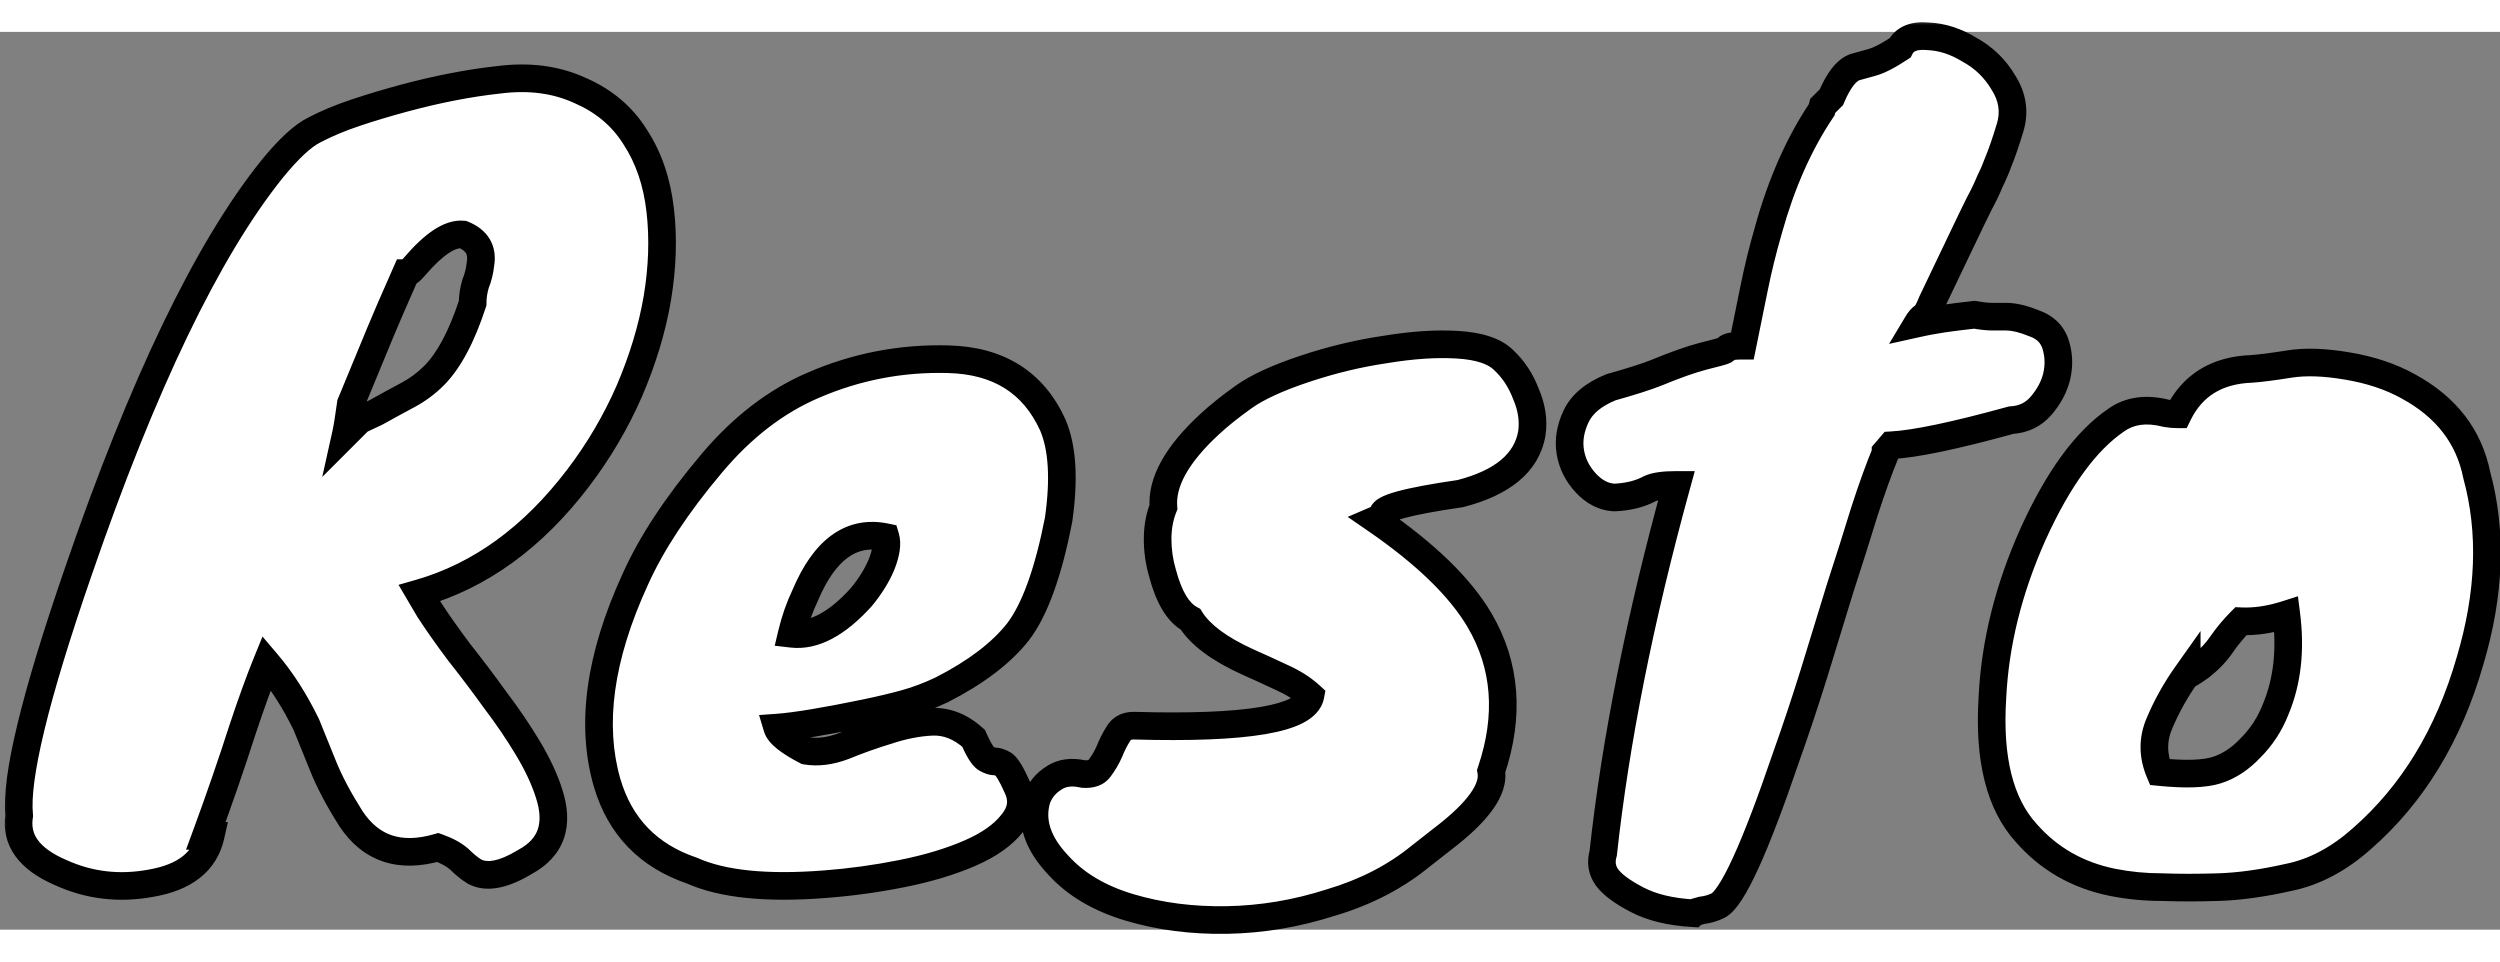 <!-- <svg width="181" height="65" viewBox="0 0 181 65" fill="none" xmlns="http://www.w3.org/2000/svg"> -->
<svg width="221" height="85" viewBox="0 0 181 65" fill="none" xmlns="http://www.w3.org/2000/svg">
<rect x="0" y="0" width="181" height="65" fill="#808080" stroke="none"/>
<mask id="path-1-outside-1_309_55" maskUnits="userSpaceOnUse" x="0" y="-1" width="182" height="67" fill="black">
<rect fill="white" y="-1" width="182" height="67"/>
<path d="M15.25 58.21C14.83 60.077 13.383 61.22 10.91 61.64C8.623 62.06 6.453 61.803 4.4 60.87C2.113 59.89 1.11 58.513 1.39 56.74C1.11 54.033 2.533 48.153 5.66 39.1C10.327 25.52 14.993 15.813 19.66 9.98C20.873 8.487 21.9 7.53 22.74 7.11C23.627 6.643 24.63 6.223 25.75 5.85C26.87 5.477 28.037 5.127 29.25 4.8C31.677 4.147 33.963 3.703 36.11 3.47C38.303 3.19 40.263 3.447 41.99 4.24C43.717 4.987 45.047 6.107 45.98 7.6C46.96 9.093 47.567 10.867 47.8 12.92C48.033 14.927 47.963 17.05 47.59 19.29C47.217 21.483 46.54 23.723 45.56 26.01C44.58 28.25 43.343 30.35 41.85 32.31C38.583 36.603 34.757 39.38 30.37 40.64L31.07 41.83C31.677 42.763 32.4 43.79 33.24 44.91C34.127 46.03 34.99 47.173 35.83 48.34C36.717 49.507 37.51 50.673 38.21 51.84C38.91 53.007 39.423 54.103 39.75 55.13C40.497 57.417 39.913 59.073 38 60.1C36.46 61.033 35.247 61.267 34.36 60.8C33.987 60.567 33.613 60.263 33.24 59.89C32.867 59.563 32.353 59.283 31.7 59.05C28.947 59.843 26.847 59.143 25.4 56.95C24.513 55.55 23.837 54.267 23.37 53.1C22.903 51.933 22.507 50.953 22.18 50.16C21.34 48.433 20.383 46.94 19.31 45.68C18.797 46.94 18.213 48.55 17.56 50.51C16.767 52.983 15.88 55.55 14.9 58.21H15.25ZM29.39 17.47C28.503 19.477 27.897 20.877 27.57 21.67C26.917 23.257 26.193 25.007 25.4 26.92C25.26 27.947 25.143 28.67 25.05 29.09L26.03 28.11L27.22 27.55C28.06 27.083 28.83 26.663 29.53 26.29C30.23 25.917 30.86 25.45 31.42 24.89C32.493 23.817 33.427 22.067 34.22 19.64C34.22 19.173 34.29 18.707 34.43 18.24C34.617 17.773 34.733 17.307 34.78 16.84C34.967 15.813 34.547 15.09 33.52 14.67C32.587 14.577 31.42 15.347 30.02 16.98C29.74 17.307 29.53 17.47 29.39 17.47ZM68.172 47.64C67.285 48.06 66.422 48.387 65.582 48.62C64.742 48.853 63.762 49.087 62.642 49.32C59.702 49.927 57.579 50.277 56.272 50.37C56.412 50.837 57.112 51.397 58.372 52.05C59.212 52.19 60.122 52.073 61.102 51.7C62.129 51.28 63.179 50.907 64.252 50.58C65.372 50.207 66.445 49.997 67.472 49.95C68.546 49.903 69.549 50.3 70.482 51.14C70.856 51.98 71.159 52.47 71.392 52.61C71.626 52.75 71.835 52.82 72.022 52.82C72.209 52.82 72.419 52.89 72.652 53.03C72.885 53.17 73.212 53.707 73.632 54.64C74.099 55.573 73.982 56.46 73.282 57.3C72.629 58.14 71.602 58.863 70.202 59.47C68.802 60.077 67.169 60.567 65.302 60.94C63.435 61.313 61.569 61.57 59.702 61.71C55.502 62.037 52.306 61.71 50.112 60.73C46.939 59.657 44.886 57.533 43.952 54.36C42.739 50.16 43.416 45.26 45.982 39.66C47.149 37.047 48.992 34.247 51.512 31.26C53.706 28.647 56.156 26.757 58.862 25.59C61.989 24.237 65.255 23.607 68.662 23.7C72.302 23.793 74.822 25.38 76.222 28.46C76.922 30.093 77.062 32.38 76.642 35.32C75.895 39.147 74.915 41.853 73.702 43.44C72.489 44.98 70.645 46.38 68.172 47.64ZM64.112 36.58C61.639 36.067 59.702 37.467 58.302 40.78C57.882 41.667 57.556 42.6 57.322 43.58C58.909 43.767 60.589 42.88 62.362 40.92C63.016 40.127 63.505 39.333 63.832 38.54C64.159 37.7 64.252 37.047 64.112 36.58ZM102.852 59.68C101.032 61.173 98.862 62.293 96.342 63.04C93.868 63.833 91.372 64.253 88.852 64.3C86.332 64.347 83.975 64.043 81.782 63.39C79.588 62.737 77.862 61.71 76.602 60.31C75.108 58.723 74.595 57.137 75.062 55.55C75.295 54.897 75.715 54.383 76.322 54.01C76.882 53.637 77.582 53.543 78.422 53.73C78.982 53.777 79.378 53.637 79.612 53.31C79.892 52.937 80.125 52.54 80.312 52.12C80.498 51.653 80.708 51.233 80.942 50.86C81.175 50.44 81.548 50.23 82.062 50.23C90.275 50.463 94.545 49.74 94.872 48.06C94.312 47.547 93.612 47.103 92.772 46.73C91.978 46.357 91.162 45.983 90.322 45.61C88.268 44.677 86.892 43.65 86.192 42.53C85.305 42.063 84.628 40.943 84.162 39.17C83.928 38.377 83.812 37.56 83.812 36.72C83.812 35.88 83.952 35.11 84.232 34.41C84.092 32.59 85.212 30.583 87.592 28.39C88.245 27.783 89.062 27.13 90.042 26.43C91.022 25.73 92.492 25.053 94.452 24.4C96.412 23.747 98.348 23.28 100.262 23C102.222 22.673 103.972 22.557 105.512 22.65C107.098 22.743 108.218 23.117 108.872 23.77C109.572 24.423 110.108 25.24 110.482 26.22C110.902 27.2 111.042 28.157 110.902 29.09C110.528 31.19 108.802 32.637 105.722 33.43C101.848 33.99 99.982 34.503 100.122 34.97C100.122 35.063 99.958 35.18 99.632 35.32C103.225 37.793 105.722 40.22 107.122 42.6C109.035 45.867 109.315 49.507 107.962 53.52C108.195 54.827 107.028 56.46 104.462 58.42C103.855 58.887 103.318 59.307 102.852 59.68ZM131.892 5.64L131.962 5.36L132.592 4.73C133.105 3.517 133.665 2.793 134.272 2.56C134.599 2.467 135.019 2.35 135.532 2.21C136.045 2.07 136.722 1.72 137.562 1.16C137.889 0.507 138.565 0.227 139.592 0.32C140.619 0.367 141.622 0.693 142.602 1.3C143.629 1.86 144.445 2.653 145.052 3.68C145.705 4.707 145.869 5.78 145.542 6.9C145.215 7.973 144.935 8.79 144.702 9.35C144.515 9.863 144.305 10.353 144.072 10.82C143.885 11.287 143.629 11.823 143.302 12.43C143.022 12.99 142.649 13.76 142.182 14.74L139.872 19.57C139.639 20.177 139.429 20.527 139.242 20.62C139.102 20.713 138.962 20.877 138.822 21.11C139.242 21.017 139.592 20.947 139.872 20.9C140.152 20.853 140.432 20.807 140.712 20.76C141.365 20.667 142.112 20.573 142.952 20.48C143.465 20.573 143.909 20.62 144.282 20.62H145.262C145.822 20.62 146.499 20.783 147.292 21.11C148.085 21.39 148.599 21.903 148.832 22.65C149.065 23.397 149.089 24.167 148.902 24.96C148.715 25.707 148.342 26.407 147.782 27.06C147.222 27.713 146.499 28.063 145.612 28.11C141.552 29.23 138.659 29.837 136.932 29.93L136.512 30.42V30.49C136.045 31.61 135.532 33.033 134.972 34.76C134.459 36.44 133.875 38.283 133.222 40.29C132.615 42.25 131.985 44.303 131.332 46.45C130.679 48.55 130.002 50.58 129.302 52.54C127.062 59.12 125.429 62.69 124.402 63.25C124.029 63.437 123.632 63.553 123.212 63.6C122.839 63.693 122.629 63.763 122.582 63.81C120.949 63.717 119.595 63.39 118.522 62.83C117.449 62.27 116.725 61.733 116.352 61.22C115.979 60.707 115.885 60.123 116.072 59.47C116.959 51.35 118.732 42.46 121.392 32.8C120.459 32.8 119.805 32.893 119.432 33.08C118.732 33.453 117.892 33.663 116.912 33.71H116.842C116.095 33.663 115.419 33.313 114.812 32.66C114.205 32.007 113.832 31.26 113.692 30.42C113.552 29.58 113.692 28.717 114.112 27.83C114.532 26.943 115.372 26.243 116.632 25.73C118.125 25.31 119.222 24.96 119.922 24.68C121.275 24.12 122.395 23.723 123.282 23.49C124.215 23.257 124.729 23.117 124.822 23.07C124.962 22.977 125.055 22.907 125.102 22.86C125.242 22.767 125.592 22.72 126.152 22.72C126.432 21.367 126.712 19.99 126.992 18.59C127.272 17.19 127.622 15.767 128.042 14.32C128.975 10.96 130.259 8.067 131.892 5.64ZM153.21 28.11C154.19 27.41 155.403 27.247 156.85 27.62C157.13 27.667 157.41 27.69 157.69 27.69C158.717 25.59 160.49 24.493 163.01 24.4C163.663 24.353 164.573 24.237 165.74 24.05C166.907 23.863 168.307 23.91 169.94 24.19C171.62 24.47 173.09 24.96 174.35 25.66C177.103 27.153 178.76 29.3 179.32 32.1C180.44 36.207 180.277 40.687 178.83 45.54C177.29 50.907 174.677 55.2 170.99 58.42C169.31 59.913 167.537 60.847 165.67 61.22C163.803 61.64 162.123 61.873 160.63 61.92C159.137 61.967 157.76 61.967 156.5 61.92C155.287 61.92 154.097 61.803 152.93 61.57C150.41 61.057 148.333 59.867 146.7 58C144.787 55.9 143.97 52.633 144.25 48.2C144.437 44.28 145.417 40.337 147.19 36.37C149.01 32.357 151.017 29.603 153.21 28.11ZM165.53 42.18C164.363 42.553 163.267 42.717 162.24 42.67C161.727 43.183 161.26 43.743 160.84 44.35C160.467 44.91 159.953 45.447 159.3 45.96C158.647 46.427 158.32 46.613 158.32 46.52C157.527 47.64 156.873 48.807 156.36 50.02C155.847 51.187 155.847 52.377 156.36 53.59C158.227 53.777 159.603 53.73 160.49 53.45C161.377 53.17 162.193 52.633 162.94 51.84C163.733 51.047 164.34 50.113 164.76 49.04C165.6 47.033 165.857 44.747 165.53 42.18Z"/>
</mask>
<path d="M15.25 58.21C14.83 60.077 13.383 61.22 10.91 61.64C8.623 62.06 6.453 61.803 4.4 60.87C2.113 59.89 1.11 58.513 1.39 56.74C1.11 54.033 2.533 48.153 5.66 39.1C10.327 25.52 14.993 15.813 19.66 9.98C20.873 8.487 21.9 7.53 22.74 7.11C23.627 6.643 24.63 6.223 25.75 5.85C26.87 5.477 28.037 5.127 29.25 4.8C31.677 4.147 33.963 3.703 36.11 3.47C38.303 3.19 40.263 3.447 41.99 4.24C43.717 4.987 45.047 6.107 45.98 7.6C46.96 9.093 47.567 10.867 47.8 12.92C48.033 14.927 47.963 17.05 47.59 19.29C47.217 21.483 46.54 23.723 45.56 26.01C44.58 28.25 43.343 30.35 41.85 32.31C38.583 36.603 34.757 39.38 30.37 40.64L31.07 41.83C31.677 42.763 32.4 43.79 33.24 44.91C34.127 46.03 34.99 47.173 35.83 48.34C36.717 49.507 37.51 50.673 38.21 51.84C38.91 53.007 39.423 54.103 39.75 55.13C40.497 57.417 39.913 59.073 38 60.1C36.46 61.033 35.247 61.267 34.36 60.8C33.987 60.567 33.613 60.263 33.24 59.89C32.867 59.563 32.353 59.283 31.7 59.05C28.947 59.843 26.847 59.143 25.4 56.95C24.513 55.55 23.837 54.267 23.37 53.1C22.903 51.933 22.507 50.953 22.18 50.16C21.34 48.433 20.383 46.94 19.31 45.68C18.797 46.94 18.213 48.55 17.56 50.51C16.767 52.983 15.88 55.55 14.9 58.21H15.25ZM29.39 17.47C28.503 19.477 27.897 20.877 27.57 21.67C26.917 23.257 26.193 25.007 25.4 26.92C25.26 27.947 25.143 28.67 25.05 29.09L26.03 28.11L27.22 27.55C28.06 27.083 28.83 26.663 29.53 26.29C30.23 25.917 30.86 25.45 31.42 24.89C32.493 23.817 33.427 22.067 34.22 19.64C34.22 19.173 34.29 18.707 34.43 18.24C34.617 17.773 34.733 17.307 34.78 16.84C34.967 15.813 34.547 15.09 33.52 14.67C32.587 14.577 31.42 15.347 30.02 16.98C29.74 17.307 29.53 17.47 29.39 17.47ZM68.172 47.64C67.285 48.06 66.422 48.387 65.582 48.62C64.742 48.853 63.762 49.087 62.642 49.32C59.702 49.927 57.579 50.277 56.272 50.37C56.412 50.837 57.112 51.397 58.372 52.05C59.212 52.19 60.122 52.073 61.102 51.7C62.129 51.28 63.179 50.907 64.252 50.58C65.372 50.207 66.445 49.997 67.472 49.95C68.546 49.903 69.549 50.3 70.482 51.14C70.856 51.98 71.159 52.47 71.392 52.61C71.626 52.75 71.835 52.82 72.022 52.82C72.209 52.82 72.419 52.89 72.652 53.03C72.885 53.17 73.212 53.707 73.632 54.64C74.099 55.573 73.982 56.46 73.282 57.3C72.629 58.14 71.602 58.863 70.202 59.47C68.802 60.077 67.169 60.567 65.302 60.94C63.435 61.313 61.569 61.57 59.702 61.71C55.502 62.037 52.306 61.71 50.112 60.73C46.939 59.657 44.886 57.533 43.952 54.36C42.739 50.16 43.416 45.26 45.982 39.66C47.149 37.047 48.992 34.247 51.512 31.26C53.706 28.647 56.156 26.757 58.862 25.59C61.989 24.237 65.255 23.607 68.662 23.7C72.302 23.793 74.822 25.38 76.222 28.46C76.922 30.093 77.062 32.38 76.642 35.32C75.895 39.147 74.915 41.853 73.702 43.44C72.489 44.98 70.645 46.38 68.172 47.64ZM64.112 36.58C61.639 36.067 59.702 37.467 58.302 40.78C57.882 41.667 57.556 42.6 57.322 43.58C58.909 43.767 60.589 42.88 62.362 40.92C63.016 40.127 63.505 39.333 63.832 38.54C64.159 37.7 64.252 37.047 64.112 36.58ZM102.852 59.68C101.032 61.173 98.862 62.293 96.342 63.04C93.868 63.833 91.372 64.253 88.852 64.3C86.332 64.347 83.975 64.043 81.782 63.39C79.588 62.737 77.862 61.71 76.602 60.31C75.108 58.723 74.595 57.137 75.062 55.55C75.295 54.897 75.715 54.383 76.322 54.01C76.882 53.637 77.582 53.543 78.422 53.73C78.982 53.777 79.378 53.637 79.612 53.31C79.892 52.937 80.125 52.54 80.312 52.12C80.498 51.653 80.708 51.233 80.942 50.86C81.175 50.44 81.548 50.23 82.062 50.23C90.275 50.463 94.545 49.74 94.872 48.06C94.312 47.547 93.612 47.103 92.772 46.73C91.978 46.357 91.162 45.983 90.322 45.61C88.268 44.677 86.892 43.65 86.192 42.53C85.305 42.063 84.628 40.943 84.162 39.17C83.928 38.377 83.812 37.56 83.812 36.72C83.812 35.88 83.952 35.11 84.232 34.41C84.092 32.59 85.212 30.583 87.592 28.39C88.245 27.783 89.062 27.13 90.042 26.43C91.022 25.73 92.492 25.053 94.452 24.4C96.412 23.747 98.348 23.28 100.262 23C102.222 22.673 103.972 22.557 105.512 22.65C107.098 22.743 108.218 23.117 108.872 23.77C109.572 24.423 110.108 25.24 110.482 26.22C110.902 27.2 111.042 28.157 110.902 29.09C110.528 31.19 108.802 32.637 105.722 33.43C101.848 33.99 99.982 34.503 100.122 34.97C100.122 35.063 99.958 35.18 99.632 35.32C103.225 37.793 105.722 40.22 107.122 42.6C109.035 45.867 109.315 49.507 107.962 53.52C108.195 54.827 107.028 56.46 104.462 58.42C103.855 58.887 103.318 59.307 102.852 59.68ZM131.892 5.64L131.962 5.36L132.592 4.73C133.105 3.517 133.665 2.793 134.272 2.56C134.599 2.467 135.019 2.35 135.532 2.21C136.045 2.07 136.722 1.72 137.562 1.16C137.889 0.507 138.565 0.227 139.592 0.32C140.619 0.367 141.622 0.693 142.602 1.3C143.629 1.86 144.445 2.653 145.052 3.68C145.705 4.707 145.869 5.78 145.542 6.9C145.215 7.973 144.935 8.79 144.702 9.35C144.515 9.863 144.305 10.353 144.072 10.82C143.885 11.287 143.629 11.823 143.302 12.43C143.022 12.99 142.649 13.76 142.182 14.74L139.872 19.57C139.639 20.177 139.429 20.527 139.242 20.62C139.102 20.713 138.962 20.877 138.822 21.11C139.242 21.017 139.592 20.947 139.872 20.9C140.152 20.853 140.432 20.807 140.712 20.76C141.365 20.667 142.112 20.573 142.952 20.48C143.465 20.573 143.909 20.62 144.282 20.62H145.262C145.822 20.62 146.499 20.783 147.292 21.11C148.085 21.39 148.599 21.903 148.832 22.65C149.065 23.397 149.089 24.167 148.902 24.96C148.715 25.707 148.342 26.407 147.782 27.06C147.222 27.713 146.499 28.063 145.612 28.11C141.552 29.23 138.659 29.837 136.932 29.93L136.512 30.42V30.49C136.045 31.61 135.532 33.033 134.972 34.76C134.459 36.44 133.875 38.283 133.222 40.29C132.615 42.25 131.985 44.303 131.332 46.45C130.679 48.55 130.002 50.58 129.302 52.54C127.062 59.12 125.429 62.69 124.402 63.25C124.029 63.437 123.632 63.553 123.212 63.6C122.839 63.693 122.629 63.763 122.582 63.81C120.949 63.717 119.595 63.39 118.522 62.83C117.449 62.27 116.725 61.733 116.352 61.22C115.979 60.707 115.885 60.123 116.072 59.47C116.959 51.35 118.732 42.46 121.392 32.8C120.459 32.8 119.805 32.893 119.432 33.08C118.732 33.453 117.892 33.663 116.912 33.71H116.842C116.095 33.663 115.419 33.313 114.812 32.66C114.205 32.007 113.832 31.26 113.692 30.42C113.552 29.58 113.692 28.717 114.112 27.83C114.532 26.943 115.372 26.243 116.632 25.73C118.125 25.31 119.222 24.96 119.922 24.68C121.275 24.12 122.395 23.723 123.282 23.49C124.215 23.257 124.729 23.117 124.822 23.07C124.962 22.977 125.055 22.907 125.102 22.86C125.242 22.767 125.592 22.72 126.152 22.72C126.432 21.367 126.712 19.99 126.992 18.59C127.272 17.19 127.622 15.767 128.042 14.32C128.975 10.96 130.259 8.067 131.892 5.64ZM153.21 28.11C154.19 27.41 155.403 27.247 156.85 27.62C157.13 27.667 157.41 27.69 157.69 27.69C158.717 25.59 160.49 24.493 163.01 24.4C163.663 24.353 164.573 24.237 165.74 24.05C166.907 23.863 168.307 23.91 169.94 24.19C171.62 24.47 173.09 24.96 174.35 25.66C177.103 27.153 178.76 29.3 179.32 32.1C180.44 36.207 180.277 40.687 178.83 45.54C177.29 50.907 174.677 55.2 170.99 58.42C169.31 59.913 167.537 60.847 165.67 61.22C163.803 61.64 162.123 61.873 160.63 61.92C159.137 61.967 157.76 61.967 156.5 61.92C155.287 61.92 154.097 61.803 152.93 61.57C150.41 61.057 148.333 59.867 146.7 58C144.787 55.9 143.97 52.633 144.25 48.2C144.437 44.28 145.417 40.337 147.19 36.37C149.01 32.357 151.017 29.603 153.21 28.11ZM165.53 42.18C164.363 42.553 163.267 42.717 162.24 42.67C161.727 43.183 161.26 43.743 160.84 44.35C160.467 44.91 159.953 45.447 159.3 45.96C158.647 46.427 158.32 46.613 158.32 46.52C157.527 47.64 156.873 48.807 156.36 50.02C155.847 51.187 155.847 52.377 156.36 53.59C158.227 53.777 159.603 53.73 160.49 53.45C161.377 53.17 162.193 52.633 162.94 51.84C163.733 51.047 164.34 50.113 164.76 49.04C165.6 47.033 165.857 44.747 165.53 42.18Z" fill="white"/>
<path d="M15.25 58.21L16.226 58.429L16.5 57.21H15.25V58.21ZM10.91 61.64L10.743 60.654L10.729 60.657L10.91 61.64ZM4.4 60.87L4.814 59.96L4.804 59.955L4.794 59.951L4.4 60.87ZM1.39 56.74L2.378 56.896L2.398 56.767L2.385 56.637L1.39 56.74ZM5.66 39.1L6.605 39.426L6.606 39.425L5.66 39.1ZM19.66 9.98L18.884 9.349L18.879 9.355L19.66 9.98ZM22.74 7.11L23.187 8.004L23.197 8L23.206 7.995L22.74 7.11ZM25.75 5.85L25.434 4.901L25.434 4.901L25.75 5.85ZM29.25 4.8L28.99 3.834V3.834L29.25 4.8ZM36.11 3.47L36.218 4.464L36.227 4.463L36.237 4.462L36.11 3.47ZM41.99 4.24L41.572 5.149L41.583 5.153L41.593 5.158L41.99 4.24ZM45.98 7.6L45.132 8.13L45.138 8.139L45.144 8.149L45.98 7.6ZM47.8 12.92L46.806 13.033L46.807 13.036L47.8 12.92ZM47.59 19.29L48.576 19.458L48.576 19.454L47.59 19.29ZM45.56 26.01L46.476 26.411L46.479 26.404L45.56 26.01ZM41.85 32.31L41.055 31.704L41.054 31.704L41.85 32.31ZM30.37 40.64L30.094 39.679L28.854 40.035L29.508 41.147L30.37 40.64ZM31.07 41.83L30.208 42.337L30.219 42.356L30.232 42.375L31.07 41.83ZM33.24 44.91L32.44 45.51L32.448 45.52L32.456 45.531L33.24 44.91ZM35.83 48.34L35.019 48.924L35.026 48.935L35.034 48.945L35.83 48.34ZM38.21 51.84L39.068 51.325L38.21 51.84ZM39.75 55.13L38.797 55.433L38.799 55.44L39.75 55.13ZM38 60.1L37.527 59.219L37.504 59.231L37.482 59.245L38 60.1ZM34.36 60.8L33.83 61.648L33.861 61.668L33.894 61.685L34.36 60.8ZM33.24 59.89L33.947 59.183L33.924 59.159L33.898 59.137L33.24 59.89ZM31.7 59.05L32.036 58.108L31.733 58L31.423 58.089L31.7 59.05ZM25.4 56.95L24.555 57.485L24.56 57.493L24.565 57.501L25.4 56.95ZM23.37 53.1L22.442 53.471L23.37 53.1ZM22.18 50.16L23.105 49.779L23.093 49.751L23.079 49.722L22.18 50.16ZM19.31 45.68L20.071 45.032L19.005 43.779L18.384 45.303L19.31 45.68ZM17.56 50.51L16.611 50.194L16.608 50.205L17.56 50.51ZM14.9 58.21L13.962 57.864L13.466 59.21H14.9V58.21ZM29.39 17.47V16.47H28.739L28.475 17.066L29.39 17.47ZM27.57 21.67L26.645 21.289V21.289L27.57 21.67ZM25.4 26.92L24.476 26.537L24.427 26.657L24.409 26.785L25.4 26.92ZM25.05 29.09L24.074 28.873L23.329 32.225L25.757 29.797L25.05 29.09ZM26.03 28.11L25.604 27.205L25.446 27.279L25.323 27.403L26.03 28.11ZM27.22 27.55L27.646 28.455L27.676 28.441L27.706 28.424L27.22 27.55ZM29.53 26.29L30.001 27.172L29.53 26.29ZM31.42 24.89L30.713 24.183L31.42 24.89ZM34.22 19.64L35.17 19.951L35.22 19.799V19.64H34.22ZM34.43 18.24L33.502 17.869L33.485 17.91L33.472 17.953L34.43 18.24ZM34.78 16.84L33.796 16.661L33.789 16.701L33.785 16.741L34.78 16.84ZM33.52 14.67L33.899 13.745L33.764 13.689L33.62 13.675L33.52 14.67ZM30.02 16.98L30.779 17.631L30.02 16.98ZM14.274 57.99C14.113 58.709 13.766 59.259 13.23 59.683C12.677 60.12 11.871 60.462 10.743 60.654L11.077 62.626C12.422 62.398 13.576 61.959 14.47 61.252C15.38 60.533 15.967 59.577 16.226 58.429L14.274 57.99ZM10.729 60.657C8.637 61.041 6.675 60.806 4.814 59.96L3.986 61.78C6.232 62.801 8.61 63.079 11.091 62.623L10.729 60.657ZM4.794 59.951C3.744 59.501 3.099 59.005 2.741 58.514C2.405 58.052 2.277 57.536 2.378 56.896L0.402 56.584C0.223 57.717 0.457 58.776 1.124 59.691C1.77 60.577 2.769 61.259 4.006 61.789L4.794 59.951ZM2.385 56.637C2.264 55.468 2.51 53.467 3.219 50.535C3.921 47.638 5.047 43.938 6.605 39.426L4.715 38.774C3.146 43.315 1.998 47.082 1.276 50.065C0.562 53.014 0.236 55.305 0.395 56.843L2.385 56.637ZM6.606 39.425C11.263 25.873 15.885 16.3 20.441 10.605L18.879 9.355C14.102 15.327 9.39 25.167 4.714 38.775L6.606 39.425ZM20.436 10.611C21.634 9.136 22.549 8.323 23.187 8.004L22.293 6.216C21.251 6.737 20.112 7.838 18.884 9.349L20.436 10.611ZM23.206 7.995C24.037 7.558 24.989 7.158 26.066 6.799L25.434 4.901C24.271 5.289 23.216 5.729 22.274 6.225L23.206 7.995ZM26.066 6.799C27.166 6.432 28.314 6.088 29.51 5.766L28.99 3.834C27.759 4.166 26.573 4.521 25.434 4.901L26.066 6.799ZM29.51 5.766C31.895 5.124 34.13 4.691 36.218 4.464L36.002 2.476C33.797 2.716 31.459 3.17 28.99 3.834L29.51 5.766ZM36.237 4.462C38.275 4.202 40.042 4.446 41.572 5.149L42.407 3.331C40.485 2.448 38.331 2.178 35.983 2.478L36.237 4.462ZM41.593 5.158C43.147 5.83 44.314 6.821 45.132 8.13L46.828 7.07C45.78 5.393 44.286 4.144 42.387 3.322L41.593 5.158ZM45.144 8.149C46.026 9.492 46.588 11.111 46.806 13.033L48.794 12.807C48.545 10.623 47.895 8.695 46.816 7.051L45.144 8.149ZM46.807 13.036C47.028 14.938 46.963 16.967 46.604 19.126L48.576 19.454C48.963 17.133 49.039 14.915 48.793 12.805L46.807 13.036ZM46.604 19.122C46.245 21.229 45.593 23.393 44.641 25.616L46.479 26.404C47.487 24.053 48.188 21.737 48.576 19.458L46.604 19.122ZM44.644 25.609C43.696 27.776 42.5 29.807 41.055 31.704L42.645 32.916C44.187 30.893 45.464 28.724 46.476 26.411L44.644 25.609ZM41.054 31.704C37.893 35.859 34.238 38.489 30.094 39.679L30.646 41.601C35.276 40.271 39.273 37.348 42.646 32.916L41.054 31.704ZM29.508 41.147L30.208 42.337L31.932 41.323L31.232 40.133L29.508 41.147ZM30.232 42.375C30.853 43.331 31.59 44.376 32.44 45.51L34.04 44.31C33.21 43.204 32.5 42.196 31.908 41.285L30.232 42.375ZM32.456 45.531C33.333 46.639 34.187 47.77 35.019 48.924L36.642 47.756C35.793 46.577 34.92 45.421 34.024 44.289L32.456 45.531ZM35.034 48.945C35.9 50.085 36.673 51.221 37.352 52.355L39.068 51.325C38.347 50.125 37.533 48.928 36.626 47.735L35.034 48.945ZM37.352 52.355C38.023 53.471 38.499 54.497 38.797 55.433L40.703 54.827C40.348 53.71 39.797 52.542 39.068 51.325L37.352 52.355ZM38.799 55.44C39.129 56.451 39.125 57.199 38.929 57.755C38.739 58.296 38.318 58.794 37.527 59.219L38.473 60.981C39.595 60.379 40.423 59.535 40.816 58.42C41.203 57.319 41.117 56.096 40.701 54.82L38.799 55.44ZM37.482 59.245C36.004 60.141 35.217 60.121 34.826 59.915L33.894 61.685C35.277 62.413 36.916 61.926 38.518 60.955L37.482 59.245ZM34.89 59.952C34.592 59.766 34.277 59.513 33.947 59.183L32.533 60.597C32.95 61.014 33.381 61.367 33.83 61.648L34.89 59.952ZM33.898 59.137C33.401 58.702 32.764 58.368 32.036 58.108L31.364 59.992C31.942 60.198 32.332 60.425 32.581 60.643L33.898 59.137ZM31.423 58.089C30.184 58.446 29.185 58.441 28.376 58.171C27.577 57.905 26.859 57.345 26.235 56.399L24.565 57.501C25.388 58.748 26.443 59.635 27.744 60.069C29.035 60.499 30.463 60.447 31.977 60.011L31.423 58.089ZM26.245 56.415C25.381 55.051 24.736 53.824 24.299 52.729L22.442 53.471C22.937 54.71 23.645 56.048 24.555 57.485L26.245 56.415ZM24.299 52.729C23.831 51.56 23.433 50.577 23.105 49.779L21.255 50.541C21.58 51.33 21.976 52.307 22.442 53.471L24.299 52.729ZM23.079 49.722C22.208 47.932 21.207 46.365 20.071 45.032L18.549 46.328C19.559 47.515 20.472 48.935 21.281 50.597L23.079 49.722ZM18.384 45.303C17.859 46.59 17.268 48.222 16.611 50.194L18.509 50.826C19.158 48.877 19.734 47.29 20.236 46.057L18.384 45.303ZM16.608 50.205C15.819 52.663 14.937 55.216 13.962 57.864L15.838 58.556C16.823 55.884 17.714 53.303 18.512 50.815L16.608 50.205ZM14.9 59.21H15.25V57.21H14.9V59.21ZM28.475 17.066C27.589 19.072 26.977 20.483 26.645 21.289L28.495 22.051C28.816 21.271 29.418 19.881 30.305 17.874L28.475 17.066ZM26.645 21.289C25.992 22.875 25.269 24.624 24.476 26.537L26.324 27.303C27.117 25.389 27.841 23.638 28.495 22.051L26.645 21.289ZM24.409 26.785C24.269 27.811 24.157 28.498 24.074 28.873L26.026 29.307C26.13 28.842 26.251 28.082 26.391 27.055L24.409 26.785ZM25.757 29.797L26.737 28.817L25.323 27.403L24.343 28.383L25.757 29.797ZM26.456 29.015L27.646 28.455L26.794 26.645L25.604 27.205L26.456 29.015ZM27.706 28.424C28.542 27.96 29.306 27.543 30.001 27.172L29.059 25.408C28.354 25.784 27.578 26.207 26.734 26.676L27.706 28.424ZM30.001 27.172C30.788 26.753 31.497 26.227 32.127 25.597L30.713 24.183C30.223 24.673 29.672 25.081 29.059 25.408L30.001 27.172ZM32.127 25.597C33.363 24.361 34.358 22.438 35.17 19.951L33.27 19.329C32.496 21.696 31.624 23.272 30.713 24.183L32.127 25.597ZM35.22 19.64C35.22 19.275 35.275 18.905 35.388 18.527L33.472 17.953C33.305 18.508 33.22 19.072 33.22 19.64H35.22ZM35.358 18.611C35.578 18.064 35.718 17.506 35.775 16.939L33.785 16.741C33.748 17.107 33.656 17.483 33.502 17.869L35.358 18.611ZM35.764 17.019C35.889 16.331 35.827 15.64 35.47 15.025C35.118 14.419 34.55 14.011 33.899 13.745L33.141 15.595C33.517 15.749 33.672 15.913 33.74 16.03C33.803 16.139 33.858 16.322 33.796 16.661L35.764 17.019ZM33.62 13.675C32.835 13.597 32.079 13.891 31.394 14.343C30.703 14.799 29.992 15.476 29.261 16.329L30.779 17.631C31.448 16.851 32.02 16.326 32.496 16.012C32.978 15.694 33.271 15.65 33.42 15.665L33.62 13.675ZM29.261 16.329C29.204 16.396 29.155 16.448 29.116 16.487C29.076 16.527 29.05 16.549 29.039 16.558C29.025 16.569 29.041 16.554 29.085 16.533C29.127 16.514 29.234 16.47 29.39 16.47V18.47C29.809 18.47 30.122 18.249 30.266 18.137C30.447 17.997 30.619 17.818 30.779 17.631L29.261 16.329ZM68.172 47.64L68.6 48.544L68.613 48.538L68.626 48.531L68.172 47.64ZM65.582 48.62L65.85 49.584L65.582 48.62ZM62.642 49.32L62.844 50.299L62.846 50.299L62.642 49.32ZM56.272 50.37L56.201 49.373L54.956 49.462L55.314 50.657L56.272 50.37ZM58.372 52.05L57.912 52.938L58.052 53.01L58.208 53.036L58.372 52.05ZM61.102 51.7L61.458 52.635L61.47 52.63L61.481 52.626L61.102 51.7ZM64.252 50.58L64.543 51.537L64.556 51.533L64.568 51.529L64.252 50.58ZM67.472 49.95L67.429 48.951L67.427 48.951L67.472 49.95ZM70.482 51.14L71.396 50.734L71.309 50.539L71.151 50.397L70.482 51.14ZM71.392 52.61L71.907 51.752L71.392 52.61ZM73.632 54.64L72.72 55.05L72.729 55.069L72.738 55.087L73.632 54.64ZM73.282 57.3L72.514 56.66L72.503 56.673L72.493 56.686L73.282 57.3ZM70.202 59.47L70.6 60.388L70.202 59.47ZM65.302 60.94L65.498 61.921L65.302 60.94ZM59.702 61.71L59.627 60.713L59.625 60.713L59.702 61.71ZM50.112 60.73L50.52 59.817L50.477 59.798L50.433 59.783L50.112 60.73ZM43.952 54.36L42.992 54.638L42.993 54.642L43.952 54.36ZM45.982 39.66L46.891 40.077L46.895 40.068L45.982 39.66ZM51.512 31.26L52.276 31.905L52.278 31.903L51.512 31.26ZM58.862 25.59L59.258 26.508L59.259 26.508L58.862 25.59ZM68.662 23.7L68.635 24.7L68.637 24.7L68.662 23.7ZM76.222 28.46L77.141 28.066L77.137 28.056L77.133 28.046L76.222 28.46ZM76.642 35.32L77.624 35.511L77.629 35.487L77.632 35.461L76.642 35.32ZM73.702 43.44L74.488 44.059L74.492 44.053L74.497 44.047L73.702 43.44ZM64.112 36.58L65.07 36.293L64.899 35.722L64.315 35.601L64.112 36.58ZM58.302 40.78L59.206 41.208L59.215 41.189L59.223 41.169L58.302 40.78ZM57.322 43.58L56.349 43.348L56.089 44.442L57.205 44.573L57.322 43.58ZM62.362 40.92L63.104 41.591L63.119 41.574L63.134 41.556L62.362 40.92ZM63.832 38.54L64.757 38.921L64.761 38.912L64.764 38.902L63.832 38.54ZM67.744 46.736C66.903 47.135 66.093 47.44 65.314 47.657L65.85 49.584C66.751 49.333 67.668 48.985 68.6 48.544L67.744 46.736ZM65.314 47.657C64.501 47.883 63.543 48.111 62.438 48.341L62.846 50.299C63.981 50.062 64.984 49.824 65.85 49.584L65.314 47.657ZM62.44 48.341C59.503 48.947 57.436 49.284 56.201 49.373L56.343 51.367C57.722 51.269 59.902 50.907 62.844 50.299L62.44 48.341ZM55.314 50.657C55.474 51.19 55.884 51.606 56.278 51.921C56.699 52.258 57.253 52.596 57.912 52.938L58.833 51.162C58.231 50.85 57.805 50.582 57.527 50.359C57.221 50.114 57.21 50.017 57.23 50.083L55.314 50.657ZM58.208 53.036C59.259 53.212 60.35 53.056 61.458 52.635L60.746 50.766C59.894 51.09 59.165 51.168 58.537 51.064L58.208 53.036ZM61.481 52.626C62.478 52.217 63.499 51.854 64.543 51.537L63.961 49.623C62.858 49.959 61.779 50.343 60.724 50.775L61.481 52.626ZM64.568 51.529C65.614 51.18 66.596 50.991 67.518 50.949L67.427 48.951C66.296 49.002 65.131 49.233 63.936 49.631L64.568 51.529ZM67.516 50.949C68.283 50.916 69.039 51.187 69.813 51.883L71.151 50.397C70.058 49.413 68.808 48.891 67.429 48.951L67.516 50.949ZM69.568 51.546C69.764 51.986 69.954 52.365 70.139 52.664C70.301 52.925 70.541 53.265 70.878 53.468L71.907 51.752C71.977 51.794 71.995 51.825 71.965 51.791C71.941 51.762 71.899 51.706 71.84 51.611C71.722 51.42 71.574 51.134 71.396 50.734L69.568 51.546ZM70.878 53.468C71.2 53.661 71.59 53.82 72.022 53.82V51.82C72.054 51.82 72.062 51.826 72.041 51.819C72.019 51.811 71.974 51.793 71.907 51.752L70.878 53.468ZM72.022 53.82C71.99 53.82 71.982 53.814 72.004 53.821C72.026 53.829 72.07 53.847 72.138 53.888L73.167 52.172C72.845 51.979 72.455 51.82 72.022 51.82V53.82ZM72.138 53.888C72.058 53.84 72.038 53.803 72.074 53.847C72.104 53.882 72.152 53.949 72.218 54.057C72.351 54.276 72.518 54.601 72.72 55.05L74.544 54.23C74.326 53.745 74.12 53.336 73.926 53.018C73.762 52.747 73.514 52.381 73.167 52.172L72.138 53.888ZM72.738 55.087C72.897 55.406 72.931 55.66 72.903 55.874C72.875 56.092 72.77 56.353 72.514 56.66L74.05 57.94C74.495 57.407 74.798 56.804 74.886 56.136C74.975 55.463 74.834 54.807 74.527 54.193L72.738 55.087ZM72.493 56.686C71.978 57.349 71.113 57.985 69.805 58.552L70.6 60.388C72.091 59.741 73.28 58.931 74.072 57.914L72.493 56.686ZM69.805 58.552C68.483 59.125 66.92 59.597 65.106 59.959L65.498 61.921C67.418 61.537 69.121 61.028 70.6 60.388L69.805 58.552ZM65.106 59.959C63.279 60.325 61.453 60.576 59.627 60.713L59.777 62.707C61.685 62.564 63.592 62.302 65.498 61.921L65.106 59.959ZM59.625 60.713C55.483 61.035 52.486 60.695 50.52 59.817L49.704 61.643C52.125 62.725 55.522 63.038 59.78 62.707L59.625 60.713ZM50.433 59.783C47.563 58.812 45.752 56.934 44.912 54.078L42.993 54.642C44.02 58.133 46.315 60.501 49.792 61.677L50.433 59.783ZM44.913 54.083C43.789 50.191 44.384 45.547 46.891 40.077L45.073 39.243C42.447 44.973 41.689 50.129 42.992 54.638L44.913 54.083ZM46.895 40.068C48.013 37.565 49.797 34.844 52.276 31.905L50.748 30.615C48.188 33.649 46.285 36.529 45.069 39.252L46.895 40.068ZM52.278 31.903C54.387 29.39 56.715 27.604 59.258 26.508L58.466 24.672C55.596 25.909 53.024 27.903 50.746 30.617L52.278 31.903ZM59.259 26.508C62.252 25.212 65.374 24.61 68.635 24.7L68.69 22.7C65.137 22.603 61.725 23.261 58.465 24.672L59.259 26.508ZM68.637 24.7C70.317 24.743 71.672 25.128 72.749 25.806C73.822 26.482 74.681 27.487 75.312 28.874L77.133 28.046C76.363 26.353 75.262 25.025 73.815 24.114C72.372 23.205 70.648 22.751 68.688 22.7L68.637 24.7ZM75.303 28.854C75.897 30.24 76.062 32.312 75.652 35.179L77.632 35.461C78.063 32.448 77.947 29.946 77.141 28.066L75.303 28.854ZM75.661 35.129C74.921 38.922 73.975 41.437 72.908 42.833L74.497 44.047C75.856 42.27 76.87 39.372 77.624 35.511L75.661 35.129ZM72.917 42.821C71.822 44.211 70.113 45.529 67.718 46.749L68.626 48.531C71.178 47.231 73.156 45.749 74.488 44.059L72.917 42.821ZM64.315 35.601C62.821 35.291 61.429 35.56 60.219 36.435C59.046 37.283 58.119 38.645 57.381 40.391L59.223 41.169C59.886 39.602 60.627 38.607 61.391 38.055C62.117 37.53 62.93 37.356 63.909 37.559L64.315 35.601ZM57.398 40.352C56.948 41.303 56.598 42.303 56.349 43.348L58.295 43.812C58.513 42.898 58.816 42.03 59.206 41.208L57.398 40.352ZM57.205 44.573C59.278 44.817 61.256 43.633 63.104 41.591L61.621 40.249C59.922 42.127 58.539 42.716 57.439 42.587L57.205 44.573ZM63.134 41.556C63.839 40.7 64.386 39.822 64.757 38.921L62.907 38.159C62.625 38.844 62.192 39.553 61.59 40.284L63.134 41.556ZM64.764 38.902C65.112 38.009 65.309 37.09 65.07 36.293L63.154 36.867C63.195 37.003 63.206 37.391 62.9 38.178L64.764 38.902ZM102.852 59.68L102.227 58.899L102.217 58.907L102.852 59.68ZM96.342 63.04L96.058 62.081L96.047 62.084L96.036 62.088L96.342 63.04ZM88.852 64.3L88.833 63.3L88.852 64.3ZM81.782 63.39L81.496 64.348L81.782 63.39ZM76.602 60.31L77.345 59.641L77.338 59.633L77.33 59.625L76.602 60.31ZM75.062 55.55L74.12 55.214L74.11 55.24L74.102 55.268L75.062 55.55ZM76.322 54.01L76.846 54.862L76.861 54.852L76.876 54.842L76.322 54.01ZM78.422 53.73L78.205 54.706L78.271 54.721L78.339 54.727L78.422 53.73ZM79.612 53.31L78.812 52.71L78.805 52.719L78.798 52.729L79.612 53.31ZM80.312 52.12L81.225 52.526L81.233 52.509L81.24 52.491L80.312 52.12ZM80.942 50.86L81.79 51.39L81.803 51.368L81.816 51.346L80.942 50.86ZM82.062 50.23L82.09 49.23L82.076 49.23H82.062V50.23ZM94.872 48.06L95.853 48.251L95.96 47.701L95.547 47.323L94.872 48.06ZM92.772 46.73L92.346 47.635L92.356 47.639L92.366 47.644L92.772 46.73ZM90.322 45.61L89.908 46.52L89.916 46.524L90.322 45.61ZM86.192 42.53L87.04 42L86.897 41.771L86.657 41.645L86.192 42.53ZM84.162 39.17L85.129 38.916L85.125 38.902L85.121 38.888L84.162 39.17ZM84.232 34.41L85.16 34.781L85.247 34.565L85.229 34.333L84.232 34.41ZM87.592 28.39L88.269 29.125L88.272 29.123L87.592 28.39ZM90.042 26.43L89.46 25.616L90.042 26.43ZM94.452 24.4L94.768 25.349L94.452 24.4ZM100.262 23L100.407 23.989L100.416 23.988L100.426 23.986L100.262 23ZM105.512 22.65L105.451 23.648L105.453 23.648L105.512 22.65ZM108.872 23.77L108.165 24.477L108.177 24.489L108.189 24.501L108.872 23.77ZM110.482 26.22L109.547 26.576L109.555 26.595L109.563 26.614L110.482 26.22ZM110.902 29.09L111.886 29.265L111.889 29.252L111.891 29.238L110.902 29.09ZM105.722 33.43L105.865 34.42L105.919 34.412L105.971 34.398L105.722 33.43ZM100.122 34.97H101.122V34.823L101.08 34.683L100.122 34.97ZM99.632 35.32L99.238 34.401L97.571 35.115L99.065 36.144L99.632 35.32ZM107.122 42.6L107.985 42.095L107.984 42.093L107.122 42.6ZM107.962 53.52L107.014 53.2L106.932 53.443L106.977 53.696L107.962 53.52ZM104.462 58.42L103.855 57.625L103.852 57.627L104.462 58.42ZM102.217 58.907C100.512 60.306 98.465 61.368 96.058 62.081L96.626 63.999C99.259 63.219 101.551 62.04 103.486 60.453L102.217 58.907ZM96.036 62.088C93.653 62.852 91.253 63.255 88.833 63.3L88.87 65.3C91.491 65.251 94.084 64.814 96.647 63.992L96.036 62.088ZM88.833 63.3C86.406 63.345 84.153 63.053 82.067 62.432L81.496 64.348C83.798 65.034 86.258 65.348 88.87 65.3L88.833 63.3ZM82.067 62.432C80.012 61.819 78.458 60.877 77.345 59.641L75.858 60.979C77.266 62.542 79.165 63.654 81.496 64.348L82.067 62.432ZM77.33 59.625C75.992 58.203 75.686 56.971 76.021 55.832L74.102 55.268C73.504 57.303 74.225 59.244 75.874 60.995L77.33 59.625ZM76.004 55.886C76.158 55.453 76.427 55.119 76.846 54.862L75.798 53.158C75.003 53.648 74.432 54.34 74.12 55.214L76.004 55.886ZM76.876 54.842C77.151 54.659 77.553 54.561 78.205 54.706L78.639 52.754C77.611 52.525 76.613 52.614 75.767 53.178L76.876 54.842ZM78.339 54.727C79.094 54.789 79.91 54.613 80.425 53.891L78.798 52.729C78.798 52.729 78.798 52.728 78.799 52.727C78.8 52.727 78.801 52.725 78.802 52.724C78.805 52.721 78.808 52.719 78.811 52.716C78.818 52.711 78.819 52.713 78.806 52.717C78.778 52.727 78.689 52.749 78.505 52.733L78.339 54.727ZM80.412 53.91C80.736 53.477 81.008 53.016 81.225 52.526L79.398 51.714C79.242 52.064 79.047 52.396 78.812 52.71L80.412 53.91ZM81.24 52.491C81.408 52.072 81.592 51.706 81.79 51.39L80.094 50.33C79.825 50.76 79.589 51.234 79.383 51.749L81.24 52.491ZM81.816 51.346C81.854 51.277 81.88 51.263 81.887 51.259C81.897 51.254 81.943 51.23 82.062 51.23V49.23C81.667 49.23 81.27 49.312 80.906 49.516C80.54 49.722 80.263 50.023 80.068 50.374L81.816 51.346ZM82.033 51.23C86.158 51.347 89.358 51.227 91.591 50.849C92.703 50.66 93.642 50.398 94.351 50.027C95.053 49.66 95.689 49.097 95.853 48.251L93.89 47.869C93.889 47.875 93.883 47.908 93.825 47.972C93.761 48.042 93.64 48.142 93.424 48.254C92.984 48.485 92.281 48.703 91.257 48.877C89.221 49.221 86.178 49.346 82.09 49.23L82.033 51.23ZM95.547 47.323C94.893 46.723 94.097 46.224 93.178 45.816L92.366 47.644C93.127 47.982 93.73 48.37 94.196 48.797L95.547 47.323ZM93.198 45.825C92.397 45.449 91.574 45.072 90.728 44.696L89.916 46.524C90.749 46.894 91.559 47.265 92.346 47.635L93.198 45.825ZM90.736 44.7C88.749 43.797 87.585 42.873 87.04 42L85.344 43.06C86.198 44.427 87.788 45.557 89.908 46.52L90.736 44.7ZM86.657 41.645C86.16 41.383 85.579 40.624 85.129 38.916L83.195 39.425C83.678 41.262 84.45 42.743 85.726 43.415L86.657 41.645ZM85.121 38.888C84.915 38.188 84.812 37.466 84.812 36.72H82.812C82.812 37.654 82.942 38.566 83.202 39.452L85.121 38.888ZM84.812 36.72C84.812 35.993 84.933 35.35 85.16 34.781L83.303 34.039C82.971 34.87 82.812 35.767 82.812 36.72H84.812ZM85.229 34.333C85.125 32.989 85.948 31.264 88.269 29.125L86.914 27.655C84.475 29.902 83.058 32.191 83.235 34.487L85.229 34.333ZM88.272 29.123C88.885 28.553 89.666 27.927 90.623 27.244L89.46 25.616C88.457 26.333 87.605 27.013 86.911 27.657L88.272 29.123ZM90.623 27.244C91.484 26.629 92.845 25.99 94.768 25.349L94.135 23.451C92.138 24.117 90.559 24.831 89.46 25.616L90.623 27.244ZM94.768 25.349C96.676 24.713 98.555 24.26 100.407 23.989L100.117 22.011C98.141 22.3 96.147 22.781 94.135 23.451L94.768 25.349ZM100.426 23.986C102.332 23.669 104.004 23.561 105.451 23.648L105.572 21.652C103.939 21.553 102.112 21.678 100.097 22.014L100.426 23.986ZM105.453 23.648C106.957 23.737 107.772 24.085 108.165 24.477L109.579 23.063C108.665 22.149 107.24 21.75 105.57 21.652L105.453 23.648ZM108.189 24.501C108.768 25.041 109.223 25.725 109.547 26.576L111.416 25.864C110.994 24.755 110.376 23.806 109.554 23.039L108.189 24.501ZM109.563 26.614C109.919 27.446 110.022 28.215 109.913 28.942L111.891 29.238C112.062 28.098 111.884 26.954 111.401 25.826L109.563 26.614ZM109.917 28.915C109.644 30.452 108.385 31.711 105.472 32.462L105.971 34.398C109.218 33.562 111.413 31.928 111.886 29.265L109.917 28.915ZM105.579 32.44C103.633 32.721 102.148 32.997 101.152 33.271C100.665 33.404 100.226 33.556 99.899 33.742C99.741 33.832 99.53 33.973 99.366 34.19C99.178 34.438 99.033 34.822 99.164 35.257L101.08 34.683C101.175 35.001 101.058 35.267 100.961 35.396C100.887 35.493 100.829 35.513 100.887 35.481C100.991 35.422 101.235 35.322 101.682 35.199C102.552 34.96 103.937 34.699 105.865 34.42L105.579 32.44ZM99.122 34.97C99.122 34.694 99.242 34.507 99.302 34.43C99.363 34.352 99.416 34.315 99.418 34.314C99.423 34.31 99.377 34.341 99.238 34.401L100.026 36.239C100.213 36.159 100.412 36.062 100.58 35.941C100.664 35.881 100.779 35.789 100.88 35.658C100.981 35.529 101.122 35.293 101.122 34.97H99.122ZM99.065 36.144C102.6 38.577 104.964 40.905 106.26 43.107L107.984 42.093C106.479 39.535 103.85 37.01 100.199 34.496L99.065 36.144ZM106.259 43.105C108.007 46.091 108.287 49.425 107.014 53.2L108.909 53.84C110.343 49.588 110.063 45.642 107.985 42.095L106.259 43.105ZM106.977 53.696C107.027 53.975 106.954 54.435 106.448 55.144C105.947 55.845 105.101 56.674 103.855 57.625L105.069 59.215C106.389 58.206 107.41 57.238 108.075 56.306C108.736 55.381 109.13 54.372 108.946 53.344L106.977 53.696ZM103.852 57.627C103.242 58.097 102.7 58.521 102.227 58.899L103.476 60.461C103.937 60.092 104.468 59.676 105.071 59.213L103.852 57.627ZM131.892 5.64L132.721 6.198L132.819 6.053L132.862 5.883L131.892 5.64ZM131.962 5.36L131.255 4.653L131.059 4.849L130.992 5.117L131.962 5.36ZM132.592 4.73L133.299 5.437L133.437 5.299L133.513 5.12L132.592 4.73ZM134.272 2.56L133.997 1.598L133.954 1.611L133.913 1.627L134.272 2.56ZM135.532 2.21L135.269 1.245L135.269 1.245L135.532 2.21ZM137.562 1.16L138.117 1.992L138.338 1.845L138.456 1.607L137.562 1.16ZM139.592 0.32L139.501 1.316L139.524 1.318L139.546 1.319L139.592 0.32ZM142.602 1.3L142.076 2.15L142.099 2.165L142.123 2.178L142.602 1.3ZM145.052 3.68L144.191 4.189L144.199 4.203L144.208 4.217L145.052 3.68ZM145.542 6.9L146.499 7.191L146.502 7.18L145.542 6.9ZM144.702 9.35L143.779 8.965L143.77 8.987L143.762 9.008L144.702 9.35ZM144.072 10.82L143.177 10.373L143.159 10.41L143.143 10.449L144.072 10.82ZM143.302 12.43L142.421 11.956L142.414 11.969L142.407 11.983L143.302 12.43ZM142.182 14.74L143.084 15.171L143.085 15.17L142.182 14.74ZM139.872 19.57L138.97 19.139L138.953 19.174L138.939 19.211L139.872 19.57ZM139.242 20.62L138.795 19.726L138.739 19.753L138.687 19.788L139.242 20.62ZM138.822 21.11L137.964 20.596L136.767 22.591L139.039 22.086L138.822 21.11ZM140.712 20.76L140.57 19.77L140.559 19.772L140.547 19.774L140.712 20.76ZM142.952 20.48L143.131 19.496L142.987 19.47L142.841 19.486L142.952 20.48ZM147.292 21.11L146.911 22.035L146.935 22.044L146.959 22.053L147.292 21.11ZM148.832 22.65L147.877 22.948L148.832 22.65ZM148.902 24.96L149.872 25.203L149.875 25.189L148.902 24.96ZM147.782 27.06L147.023 26.409L147.782 27.06ZM145.612 28.11L145.559 27.111L145.451 27.117L145.346 27.146L145.612 28.11ZM136.932 29.93L136.878 28.931L136.451 28.954L136.173 29.279L136.932 29.93ZM136.512 30.42L135.753 29.769L135.512 30.05V30.42H136.512ZM136.512 30.49L137.435 30.875L137.512 30.69V30.49H136.512ZM134.972 34.76L134.021 34.452L134.018 34.46L134.016 34.468L134.972 34.76ZM133.222 40.29L132.271 39.98L132.269 39.987L132.267 39.994L133.222 40.29ZM131.332 46.45L132.287 46.747L132.289 46.741L131.332 46.45ZM129.302 52.54L128.36 52.204L128.358 52.211L128.355 52.218L129.302 52.54ZM124.402 63.25L124.849 64.144L124.865 64.136L124.881 64.128L124.402 63.25ZM123.212 63.6L123.101 62.606L123.035 62.614L122.969 62.63L123.212 63.6ZM122.582 63.81L122.525 64.808L122.972 64.834L123.289 64.517L122.582 63.81ZM118.522 62.83L118.059 63.717L118.522 62.83ZM116.352 61.22L115.543 61.808L116.352 61.22ZM116.072 59.47L117.033 59.745L117.057 59.663L117.066 59.578L116.072 59.47ZM121.392 32.8L122.356 33.066L122.704 31.8H121.392V32.8ZM119.432 33.08L118.985 32.186L118.973 32.191L118.961 32.198L119.432 33.08ZM116.912 33.71V34.71H116.936L116.959 34.709L116.912 33.71ZM116.842 33.71L116.779 34.708L116.811 34.71H116.842V33.71ZM114.812 32.66L114.079 33.34L114.812 32.66ZM113.692 30.42L114.678 30.256L113.692 30.42ZM114.112 27.83L115.016 28.258L114.112 27.83ZM116.632 25.73L116.361 24.767L116.307 24.783L116.255 24.804L116.632 25.73ZM119.922 24.68L120.293 25.608L120.304 25.604L119.922 24.68ZM123.282 23.49L123.039 22.52L123.027 22.523L123.282 23.49ZM124.822 23.07L125.269 23.964L125.325 23.937L125.377 23.902L124.822 23.07ZM125.102 22.86L124.547 22.028L124.465 22.083L124.395 22.153L125.102 22.86ZM126.152 22.72V23.72H126.966L127.131 22.923L126.152 22.72ZM126.992 18.59L126.011 18.394L126.992 18.59ZM128.042 14.32L129.002 14.599L129.005 14.588L128.042 14.32ZM132.862 5.883L132.932 5.603L130.992 5.117L130.922 5.397L132.862 5.883ZM132.669 6.067L133.299 5.437L131.885 4.023L131.255 4.653L132.669 6.067ZM133.513 5.12C134.015 3.934 134.438 3.568 134.631 3.493L133.913 1.627C132.893 2.019 132.196 3.099 131.671 4.34L133.513 5.12ZM134.547 3.522C134.868 3.43 135.284 3.314 135.795 3.175L135.269 1.245C134.753 1.386 134.329 1.504 133.997 1.598L134.547 3.522ZM135.795 3.175C136.467 2.991 137.252 2.568 138.117 1.992L137.007 0.328C136.191 0.872 135.623 1.149 135.269 1.245L135.795 3.175ZM138.456 1.607C138.512 1.497 138.58 1.432 138.697 1.384C138.837 1.326 139.087 1.278 139.501 1.316L139.682 -0.676C139.07 -0.732 138.468 -0.686 137.932 -0.464C137.372 -0.232 136.939 0.17 136.667 0.713L138.456 1.607ZM139.546 1.319C140.383 1.357 141.223 1.622 142.076 2.15L143.128 0.45C142.021 -0.236 140.854 -0.624 139.637 -0.679L139.546 1.319ZM142.123 2.178C142.988 2.65 143.674 3.314 144.191 4.189L145.913 3.171C145.216 1.993 144.269 1.07 143.081 0.422L142.123 2.178ZM144.208 4.217C144.715 5.013 144.824 5.79 144.582 6.62L146.502 7.18C146.913 5.77 146.696 4.401 145.896 3.143L144.208 4.217ZM144.585 6.609C144.262 7.672 143.993 8.451 143.779 8.965L145.625 9.735C145.878 9.129 146.169 8.274 146.499 7.191L144.585 6.609ZM143.762 9.008C143.588 9.487 143.393 9.942 143.177 10.373L144.966 11.267C145.218 10.765 145.443 10.239 145.642 9.692L143.762 9.008ZM143.143 10.449C142.975 10.87 142.736 11.371 142.421 11.956L144.182 12.904C144.521 12.275 144.796 11.703 145 11.191L143.143 10.449ZM142.407 11.983C142.123 12.551 141.747 13.328 141.279 14.31L143.085 15.17C143.55 14.192 143.921 13.429 144.196 12.877L142.407 11.983ZM141.28 14.309L138.97 19.139L140.774 20.002L143.084 15.171L141.28 14.309ZM138.939 19.211C138.832 19.488 138.745 19.668 138.682 19.773C138.651 19.825 138.636 19.84 138.641 19.835C138.643 19.833 138.691 19.777 138.795 19.726L139.689 21.514C140.05 21.334 140.272 21.01 140.397 20.802C140.544 20.557 140.678 20.259 140.805 19.929L138.939 19.211ZM138.687 19.788C138.371 19.999 138.139 20.305 137.964 20.596L139.679 21.625C139.728 21.544 139.766 21.493 139.791 21.463C139.817 21.433 139.82 21.436 139.797 21.452L138.687 19.788ZM139.039 22.086C139.449 21.995 139.78 21.929 140.036 21.886L139.707 19.914C139.403 19.964 139.034 20.038 138.605 20.134L139.039 22.086ZM140.036 21.886C140.316 21.84 140.596 21.793 140.876 21.746L140.547 19.774C140.267 19.82 139.987 19.867 139.707 19.914L140.036 21.886ZM140.853 21.75C141.494 21.658 142.23 21.566 143.062 21.474L142.841 19.486C141.994 19.58 141.236 19.675 140.57 19.77L140.853 21.75ZM142.773 21.464C143.324 21.564 143.83 21.62 144.282 21.62V19.62C143.987 19.62 143.606 19.583 143.131 19.496L142.773 21.464ZM144.282 21.62H145.262V19.62H144.282V21.62ZM145.262 21.62C145.641 21.62 146.181 21.734 146.911 22.035L147.673 20.185C146.816 19.833 146.003 19.62 145.262 19.62V21.62ZM146.959 22.053C147.481 22.237 147.746 22.528 147.877 22.948L149.786 22.352C149.451 21.279 148.689 20.543 147.625 20.167L146.959 22.053ZM147.877 22.948C148.055 23.517 148.076 24.104 147.928 24.731L149.875 25.189C150.101 24.229 150.075 23.277 149.786 22.352L147.877 22.948ZM147.932 24.718C147.787 25.297 147.494 25.86 147.023 26.409L148.541 27.711C149.19 26.954 149.643 26.117 149.872 25.203L147.932 24.718ZM147.023 26.409C146.647 26.848 146.183 27.079 145.559 27.111L145.664 29.109C146.815 29.048 147.797 28.579 148.541 27.711L147.023 26.409ZM145.346 27.146C141.285 28.266 138.485 28.845 136.878 28.931L136.986 30.928C138.832 30.829 141.819 30.194 145.878 29.074L145.346 27.146ZM136.173 29.279L135.753 29.769L137.271 31.071L137.691 30.581L136.173 29.279ZM135.512 30.42V30.49H137.512V30.42H135.512ZM135.589 30.105C135.108 31.259 134.585 32.71 134.021 34.452L135.923 35.069C136.478 33.356 136.982 31.961 137.435 30.875L135.589 30.105ZM134.016 34.468C133.504 36.141 132.923 37.978 132.271 39.98L134.173 40.6C134.828 38.588 135.413 36.739 135.928 35.052L134.016 34.468ZM132.267 39.994C131.659 41.956 131.029 44.011 130.375 46.159L132.289 46.741C132.941 44.596 133.571 42.544 134.177 40.586L132.267 39.994ZM130.377 46.153C129.728 48.24 129.055 50.257 128.36 52.204L130.244 52.876C130.949 50.903 131.63 48.859 132.287 46.747L130.377 46.153ZM128.355 52.218C127.239 55.496 126.283 57.997 125.488 59.736C125.089 60.608 124.741 61.264 124.445 61.724C124.297 61.953 124.172 62.118 124.071 62.231C123.965 62.349 123.915 62.377 123.923 62.372L124.881 64.128C125.374 63.859 125.782 63.341 126.126 62.807C126.495 62.234 126.888 61.482 127.306 60.569C128.144 58.738 129.125 56.164 130.249 52.862L128.355 52.218ZM123.955 62.356C123.688 62.489 123.406 62.572 123.101 62.606L123.322 64.594C123.858 64.534 124.369 64.385 124.849 64.144L123.955 62.356ZM122.969 62.63C122.773 62.679 122.599 62.727 122.458 62.774C122.389 62.797 122.31 62.825 122.234 62.86C122.188 62.881 122.023 62.955 121.875 63.103L123.289 64.517C123.249 64.557 123.213 64.586 123.187 64.605C123.16 64.625 123.138 64.639 123.122 64.649C123.09 64.668 123.068 64.678 123.061 64.681C123.049 64.687 123.055 64.683 123.091 64.671C123.16 64.648 123.277 64.614 123.454 64.57L122.969 62.63ZM122.639 62.812C121.1 62.724 119.896 62.419 118.984 61.943L118.059 63.717C119.294 64.361 120.797 64.71 122.525 64.808L122.639 62.812ZM118.984 61.943C117.945 61.401 117.393 60.952 117.161 60.632L115.543 61.808C116.057 62.515 116.952 63.139 118.059 63.717L118.984 61.943ZM117.161 60.632C116.982 60.387 116.924 60.126 117.033 59.745L115.11 59.195C114.846 60.12 114.975 61.026 115.543 61.808L117.161 60.632ZM117.066 59.578C117.946 51.522 119.707 42.685 122.356 33.066L120.428 32.535C117.757 42.235 115.971 51.178 115.078 59.361L117.066 59.578ZM121.392 31.8C120.45 31.8 119.586 31.885 118.985 32.186L119.879 33.974C120.024 33.902 120.467 33.8 121.392 33.8V31.8ZM118.961 32.198C118.419 32.487 117.731 32.67 116.864 32.711L116.959 34.709C118.053 34.657 119.045 34.42 119.902 33.962L118.961 32.198ZM116.912 32.71H116.842V34.71H116.912V32.71ZM116.904 32.712C116.461 32.684 116.012 32.483 115.545 31.98L114.079 33.34C114.825 34.143 115.729 34.642 116.779 34.708L116.904 32.712ZM115.545 31.98C115.065 31.463 114.785 30.893 114.678 30.256L112.705 30.584C112.879 31.627 113.346 32.551 114.079 33.34L115.545 31.98ZM114.678 30.256C114.577 29.646 114.669 28.989 115.016 28.258L113.208 27.402C112.714 28.444 112.527 29.514 112.705 30.584L114.678 30.256ZM115.016 28.258C115.293 27.672 115.891 27.112 117.009 26.656L116.255 24.804C114.853 25.375 113.771 26.215 113.208 27.402L115.016 28.258ZM116.903 26.693C118.402 26.271 119.541 25.909 120.293 25.608L119.55 23.752C118.902 24.011 117.848 24.349 116.361 24.767L116.903 26.693ZM120.304 25.604C121.637 25.052 122.711 24.674 123.536 24.457L123.027 22.523C122.079 22.772 120.913 23.188 119.54 23.756L120.304 25.604ZM123.524 24.46C123.993 24.343 124.363 24.247 124.63 24.175C124.763 24.139 124.877 24.106 124.967 24.078C125.029 24.059 125.159 24.019 125.269 23.964L124.375 22.176C124.438 22.144 124.469 22.139 124.379 22.167C124.318 22.186 124.228 22.212 124.104 22.245C123.857 22.312 123.504 22.404 123.039 22.52L123.524 24.46ZM125.377 23.902C125.513 23.811 125.684 23.692 125.809 23.567L124.395 22.153C124.411 22.137 124.42 22.129 124.418 22.131C124.417 22.132 124.41 22.138 124.397 22.148C124.37 22.168 124.328 22.198 124.267 22.238L125.377 23.902ZM125.657 23.692C125.612 23.722 125.575 23.739 125.555 23.748C125.534 23.757 125.522 23.76 125.521 23.76C125.52 23.761 125.526 23.759 125.54 23.756C125.555 23.753 125.575 23.75 125.602 23.746C125.715 23.731 125.894 23.72 126.152 23.72V21.72C125.85 21.72 125.574 21.732 125.337 21.764C125.142 21.79 124.821 21.846 124.547 22.028L125.657 23.692ZM127.131 22.923C127.412 21.567 127.692 20.188 127.972 18.786L126.011 18.394C125.732 19.792 125.452 21.166 125.173 22.517L127.131 22.923ZM127.972 18.786C128.247 17.415 128.59 16.02 129.002 14.599L127.082 14.041C126.654 15.514 126.297 16.965 126.011 18.394L127.972 18.786ZM129.005 14.588C129.915 11.312 131.158 8.521 132.721 6.198L131.062 5.082C129.359 7.613 128.035 10.608 127.078 14.052L129.005 14.588ZM153.21 28.11L153.773 28.937L153.782 28.93L153.791 28.924L153.21 28.11ZM156.85 27.62L156.6 28.588L156.643 28.599L156.686 28.606L156.85 27.62ZM157.69 27.69V28.69H158.314L158.589 28.129L157.69 27.69ZM163.01 24.4L163.047 25.399L163.064 25.399L163.081 25.398L163.01 24.4ZM165.74 24.05L165.898 25.037L165.74 24.05ZM169.94 24.19L169.771 25.176L169.776 25.176L169.94 24.19ZM174.35 25.66L173.864 26.534L173.873 26.539L174.35 25.66ZM179.32 32.1L178.34 32.296L178.346 32.33L178.355 32.363L179.32 32.1ZM178.83 45.54L177.872 45.254L177.869 45.264L178.83 45.54ZM170.99 58.42L170.332 57.667L170.326 57.673L170.99 58.42ZM165.67 61.22L165.474 60.239L165.462 60.242L165.451 60.244L165.67 61.22ZM160.63 61.92L160.599 60.92L160.63 61.92ZM156.5 61.92L156.537 60.921L156.519 60.92H156.5V61.92ZM152.93 61.57L152.731 62.55L152.734 62.551L152.93 61.57ZM146.7 58L147.453 57.342L147.446 57.334L147.439 57.327L146.7 58ZM144.25 48.2L145.248 48.263L145.249 48.255L145.249 48.248L144.25 48.2ZM147.19 36.37L146.279 35.957L146.277 35.962L147.19 36.37ZM165.53 42.18L166.522 42.054L166.37 40.861L165.225 41.228L165.53 42.18ZM162.24 42.67L162.286 41.671L161.845 41.651L161.533 41.963L162.24 42.67ZM160.84 44.35L160.018 43.781L160.013 43.788L160.008 43.795L160.84 44.35ZM159.3 45.96L159.881 46.774L159.9 46.76L159.918 46.746L159.3 45.96ZM158.32 46.52H159.32V43.378L157.504 45.942L158.32 46.52ZM156.36 50.02L157.275 50.423L157.278 50.416L157.281 50.41L156.36 50.02ZM156.36 53.59L155.439 53.98L155.67 54.526L156.261 54.585L156.36 53.59ZM160.49 53.45L160.791 54.404L160.49 53.45ZM162.94 51.84L162.233 51.133L162.222 51.144L162.212 51.155L162.94 51.84ZM164.76 49.04L163.838 48.654L163.833 48.665L163.829 48.676L164.76 49.04ZM153.791 28.924C154.474 28.436 155.365 28.269 156.6 28.588L157.1 26.652C155.442 26.224 153.906 26.384 152.629 27.296L153.791 28.924ZM156.686 28.606C157.019 28.662 157.354 28.69 157.69 28.69V26.69C157.466 26.69 157.241 26.671 157.015 26.634L156.686 28.606ZM158.589 28.129C159.029 27.228 159.609 26.58 160.316 26.143C161.027 25.703 161.924 25.441 163.047 25.399L162.973 23.401C161.576 23.452 160.326 23.785 159.264 24.442C158.198 25.101 157.378 26.052 156.792 27.251L158.589 28.129ZM163.081 25.398C163.778 25.348 164.722 25.226 165.898 25.037L165.582 23.063C164.425 23.248 163.549 23.359 162.939 23.402L163.081 25.398ZM165.898 25.037C166.923 24.873 168.206 24.907 169.771 25.176L170.109 23.204C168.408 22.913 166.891 22.853 165.582 23.063L165.898 25.037ZM169.776 25.176C171.363 25.441 172.721 25.899 173.865 26.534L174.836 24.786C173.46 24.021 171.877 23.499 170.105 23.204L169.776 25.176ZM173.873 26.539C176.394 27.906 177.844 29.818 178.34 32.296L180.301 31.904C179.676 28.782 177.813 26.4 174.827 24.781L173.873 26.539ZM178.355 32.363C179.418 36.258 179.275 40.545 177.872 45.254L179.788 45.826C181.278 40.828 181.463 36.155 180.285 31.837L178.355 32.363ZM177.869 45.264C176.374 50.473 173.854 54.591 170.332 57.667L171.648 59.173C175.499 55.809 178.206 51.341 179.791 45.816L177.869 45.264ZM170.326 57.673C168.754 59.069 167.138 59.907 165.474 60.239L165.866 62.201C167.936 61.787 169.866 60.757 171.655 59.167L170.326 57.673ZM165.451 60.244C163.63 60.654 162.014 60.876 160.599 60.92L160.661 62.919C162.233 62.87 163.977 62.626 165.89 62.196L165.451 60.244ZM160.599 60.92C159.124 60.967 157.771 60.966 156.537 60.921L156.463 62.919C157.75 62.967 159.149 62.967 160.661 62.919L160.599 60.92ZM156.5 60.92C155.351 60.92 154.227 60.81 153.126 60.589L152.734 62.551C153.967 62.797 155.222 62.92 156.5 62.92V60.92ZM153.13 60.59C150.816 60.119 148.936 59.037 147.453 57.342L145.948 58.658C147.731 60.696 150.005 61.995 152.731 62.55L153.13 60.59ZM147.439 57.327C145.789 55.515 144.976 52.575 145.248 48.263L143.252 48.137C142.964 52.692 143.785 56.285 145.961 58.673L147.439 57.327ZM145.249 48.248C145.429 44.465 146.375 40.643 148.103 36.778L146.277 35.962C144.458 40.03 143.444 44.095 143.251 48.152L145.249 48.248ZM148.101 36.783C149.89 32.838 151.801 30.279 153.773 28.937L152.647 27.283C150.233 28.927 148.131 31.875 146.279 35.957L148.101 36.783ZM165.225 41.228C164.151 41.572 163.173 41.711 162.286 41.671L162.195 43.669C163.36 43.722 164.576 43.535 165.835 43.132L165.225 41.228ZM161.533 41.963C160.977 42.519 160.472 43.126 160.018 43.781L161.662 44.919C162.049 44.361 162.477 43.847 162.947 43.377L161.533 41.963ZM160.008 43.795C159.705 44.249 159.271 44.711 158.682 45.174L159.918 46.746C160.636 46.182 161.228 45.571 161.672 44.905L160.008 43.795ZM158.719 45.146C158.396 45.377 158.186 45.515 158.069 45.582C157.994 45.625 158.022 45.6 158.107 45.576C158.118 45.573 158.335 45.502 158.61 45.58C158.781 45.629 158.99 45.742 159.143 45.961C159.29 46.17 159.32 46.384 159.32 46.52H157.32C157.32 46.668 157.353 46.891 157.505 47.108C157.663 47.334 157.879 47.452 158.061 47.503C158.356 47.588 158.604 47.514 158.656 47.499C158.822 47.452 158.973 47.369 159.061 47.318C159.271 47.198 159.551 47.01 159.881 46.774L158.719 45.146ZM157.504 45.942C156.671 47.118 155.982 48.348 155.439 49.63L157.281 50.41C157.765 49.265 158.383 48.162 159.136 47.098L157.504 45.942ZM155.445 49.617C154.816 51.045 154.823 52.522 155.439 53.98L157.281 53.2C156.871 52.231 156.877 51.328 157.275 50.423L155.445 49.617ZM156.261 54.585C158.153 54.774 159.701 54.748 160.791 54.404L160.189 52.496C159.506 52.712 158.301 52.779 156.46 52.595L156.261 54.585ZM160.791 54.404C161.867 54.064 162.825 53.422 163.668 52.525L162.212 51.155C161.562 51.845 160.887 52.276 160.189 52.496L160.791 54.404ZM163.647 52.547C164.541 51.654 165.223 50.603 165.691 49.404L163.829 48.676C163.458 49.624 162.926 50.44 162.233 51.133L163.647 52.547ZM165.683 49.426C166.602 47.23 166.867 44.761 166.522 42.054L164.538 42.306C164.847 44.732 164.598 46.837 163.838 48.654L165.683 49.426Z" fill="black" mask="url(#path-1-outside-1_309_55)"/>
</svg>
